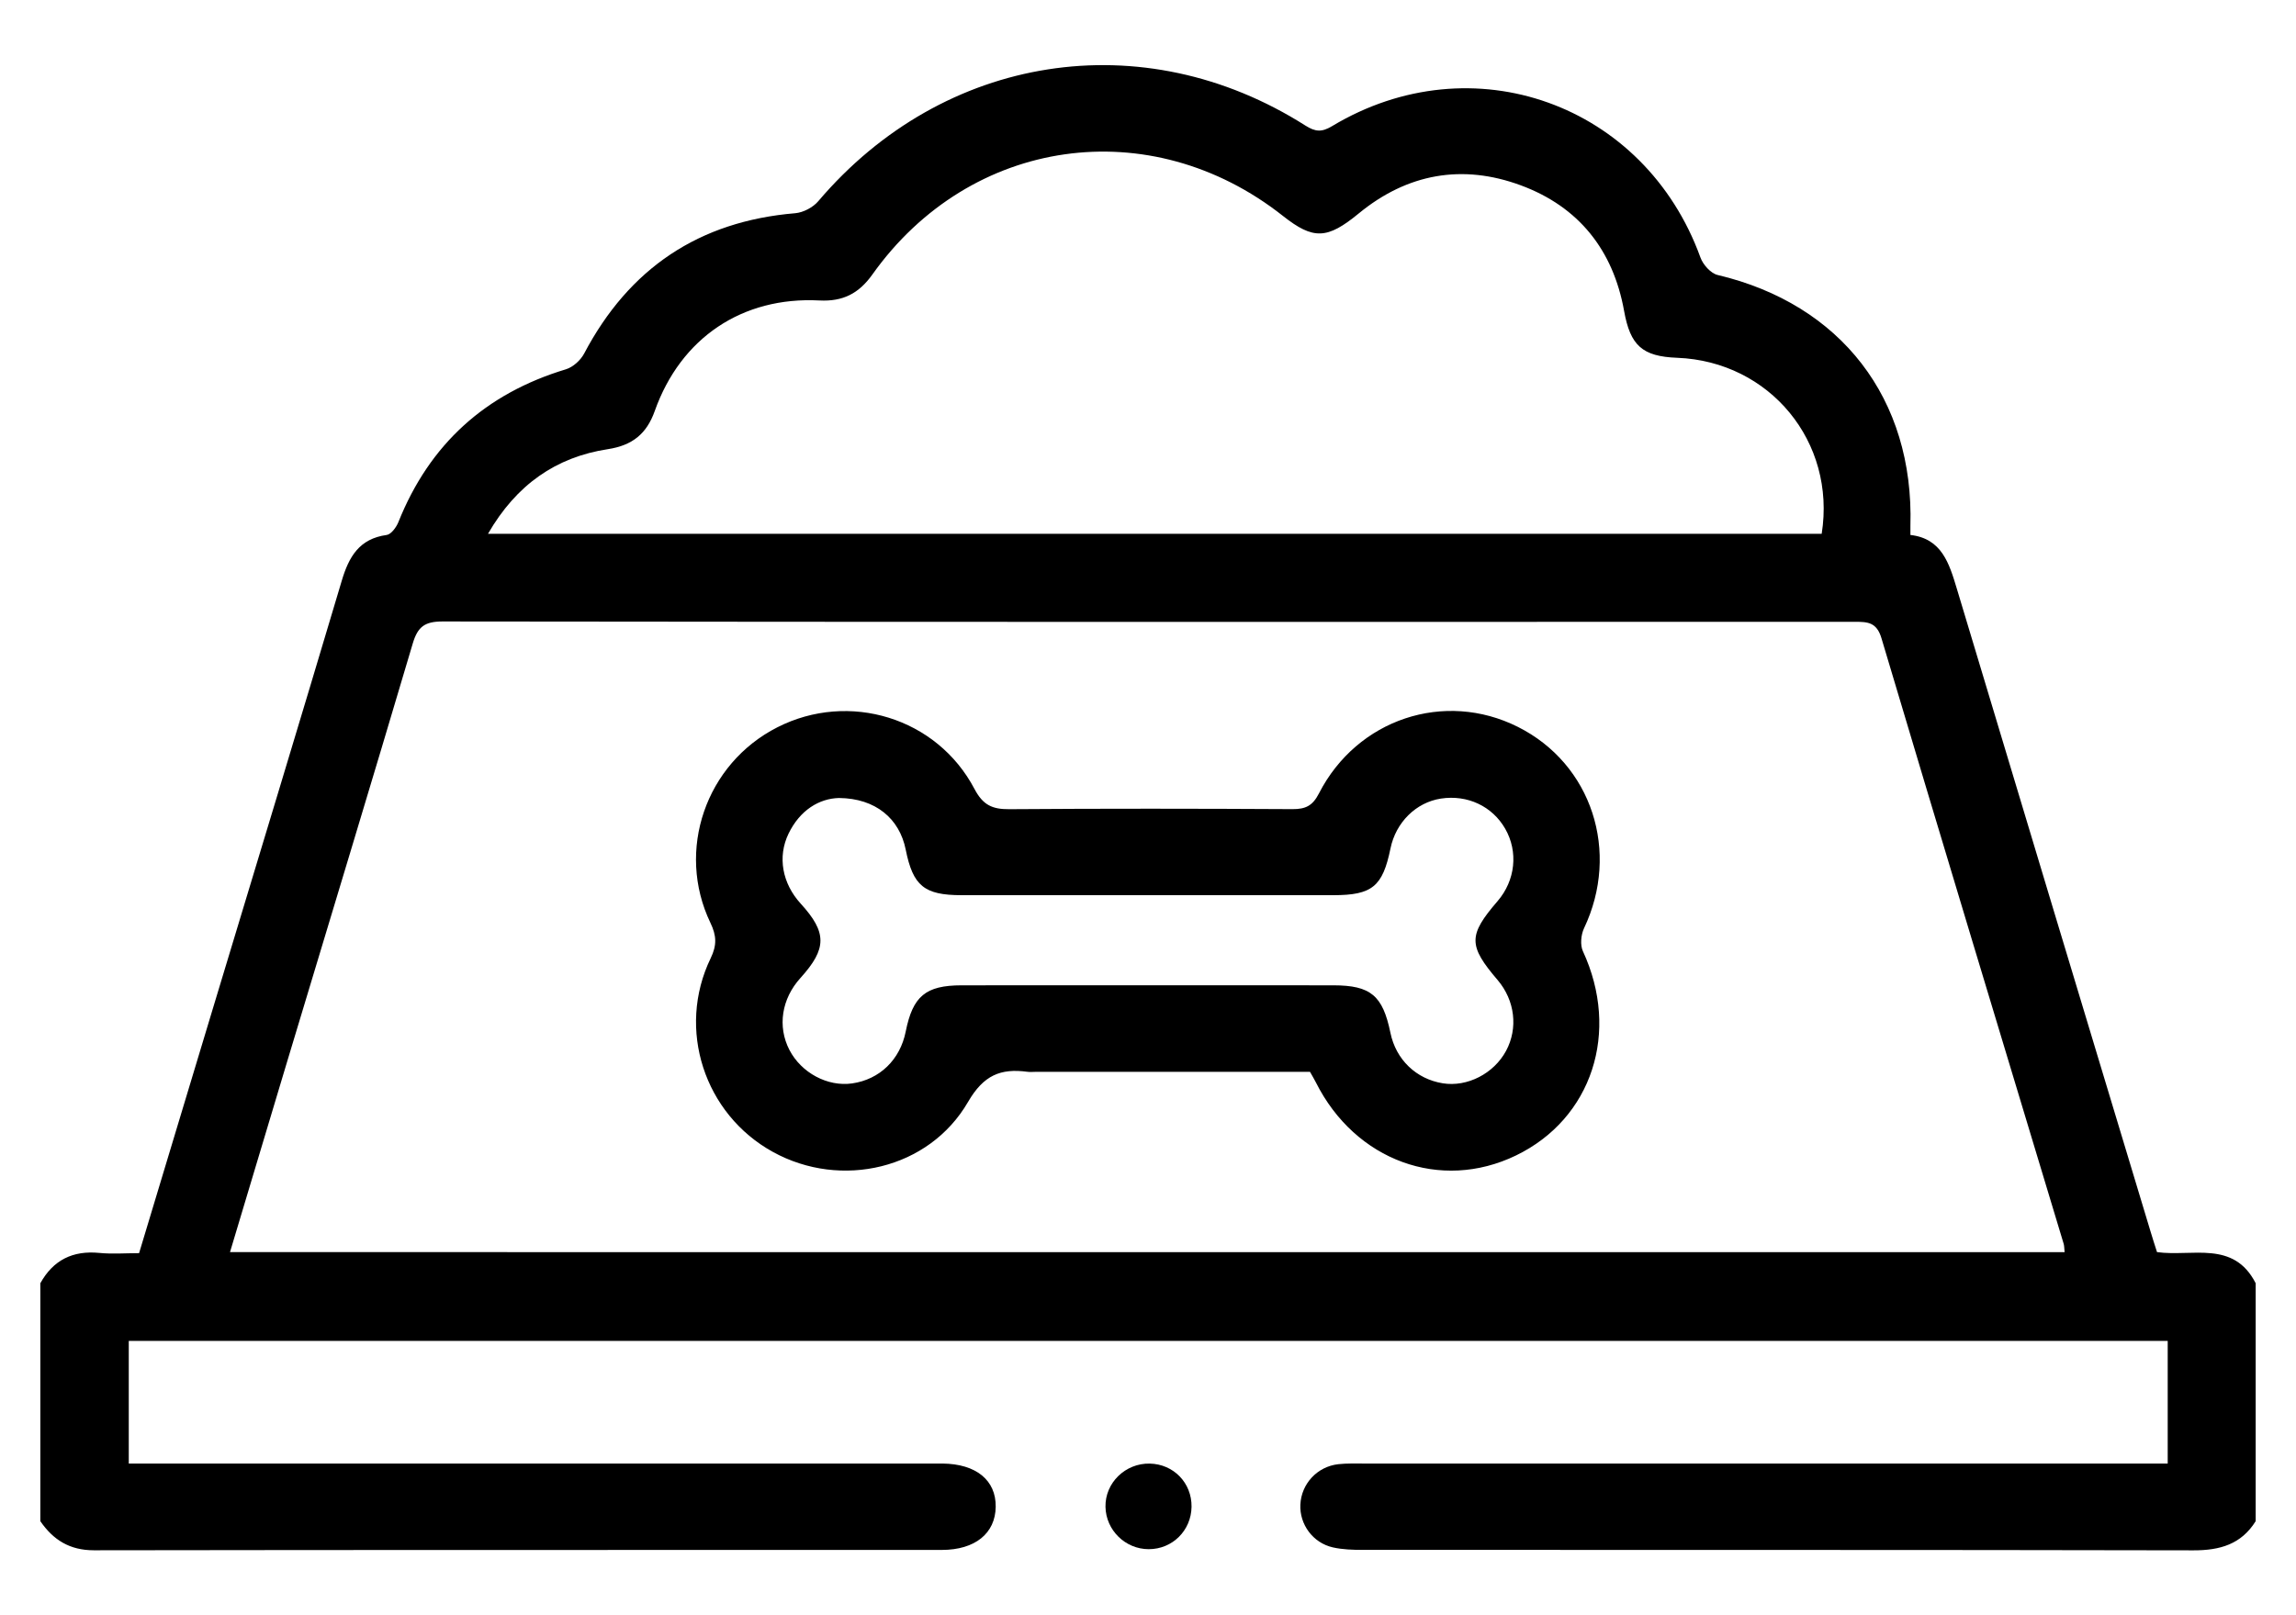 <?xml version="1.0" encoding="utf-8"?>
<!-- Generator: Adobe Illustrator 25.2.1, SVG Export Plug-In . SVG Version: 6.00 Build 0)  -->
<svg version="1.1" id="Capa_1" xmlns="http://www.w3.org/2000/svg" xmlns:xlink="http://www.w3.org/1999/xlink" x="0px" y="0px"
	 viewBox="0 0 398 280" xml:space="preserve">
<g>
	<path d="M373.91,217.11c-0.38-1.2-0.77-2.37-1.12-3.56c-11.2-37.14-22.42-74.27-33.57-111.43c-1.34-4.46-2.63-8.74-8.06-9.36
		c0-0.83-0.01-1.21,0-1.58c0.65-22.03-12.03-38.44-33.42-43.5c-1.19-0.28-2.54-1.8-2.98-3.04C285.11,18,255.22,7.25,230.91,21.87
		c-1.81,1.09-2.91,0.99-4.63-0.1c-28.17-17.89-62.71-12.45-84.43,13.11c-0.91,1.08-2.6,1.97-4,2.09c-16.7,1.4-28.8,9.55-36.59,24.33
		c-0.61,1.16-1.92,2.35-3.15,2.73c-13.95,4.21-23.65,12.97-29.06,26.52c-0.36,0.89-1.25,2.1-2.02,2.21
		c-4.74,0.65-6.55,3.76-7.79,7.94c-7.33,24.63-14.8,49.21-22.23,73.81c-4.28,14.2-8.56,28.39-12.9,42.78c-2.4,0-4.66,0.18-6.88-0.04
		c-4.6-0.45-8,1.22-10.24,5.26c0,13.75,0,27.5,0,41.25c2.24,3.26,5.09,5.05,9.28,5.05c48.99-0.08,97.98-0.04,146.97-0.06
		c5.81,0,9.3-2.89,9.36-7.48c0.06-4.62-3.41-7.44-9.22-7.5c-0.87-0.01-1.75,0-2.62,0c-44.61,0-89.23,0-133.84,0
		c-1.57,0-3.14,0-4.6,0c0-7.51,0-14.43,0-21.27c117.99,0,235.67,0,353.44,0c0,7.12,0,14.03,0,21.27c-1.72,0-3.2,0-4.68,0
		c-44.86,0-89.73,0-134.59,0c-1.5,0-3.01-0.05-4.49,0.11c-3.67,0.41-6.42,3.4-6.59,7.01c-0.16,3.42,2.17,6.64,5.64,7.42
		c1.68,0.38,3.47,0.43,5.21,0.43c47.99,0.02,95.98-0.02,143.97,0.08c4.59,0.01,8.28-1.05,10.78-5.06c0-13.75,0-27.5,0-41.25
		C387.19,215,380,217.95,373.91,217.11z M105.39,77.88c4.21-0.65,6.7-2.64,8.11-6.62C118,58.58,128.68,51.4,142.05,52.1
		c4.05,0.21,6.82-1.2,9.17-4.5c16.98-23.89,48.2-28.3,71.17-10.16c5.29,4.18,7.69,4.05,13.14-0.43c8.43-6.93,17.98-8.62,28.11-4.87
		c10.01,3.71,15.99,11.2,17.89,21.78c1.08,6,3.15,7.89,9.21,8.12c16.01,0.62,27.57,14.56,25.04,30.52c-76.82,0-153.68,0-231.19,0
		C89.51,84.04,96.36,79.26,105.39,77.88z M39.87,217.11c3.36-11.21,6.64-22.19,9.94-33.15c7.26-24.13,14.59-48.23,21.74-72.39
		c0.86-2.89,2.07-3.81,5.15-3.81c81.6,0.1,163.19,0.08,244.79,0.06c2.23,0,3.82,0.03,4.66,2.87c10.43,35.02,21.03,70,31.58,104.99
		c0.1,0.35,0.09,0.73,0.16,1.44C251.83,217.11,146.03,217.11,39.87,217.11z"/>
	<path d="M199.31,253.78c-4.24-0.09-7.76,3.34-7.68,7.5c0.08,4.05,3.44,7.34,7.5,7.34c4.1,0,7.36-3.23,7.42-7.35
		C206.6,257.14,203.45,253.87,199.31,253.78z"/>
	<path d="M263.12,126.04c-12.71-6.38-27.86-1.39-34.49,11.54c-1.1,2.15-2.32,2.73-4.59,2.72c-16.37-0.09-32.74-0.11-49.1,0.01
		c-2.92,0.02-4.54-0.7-6.02-3.51c-6.52-12.38-21.76-17-34.17-10.69c-12.4,6.3-17.62,21.35-11.6,33.91c1.06,2.21,1.14,3.86,0.04,6.13
		c-5.94,12.29-1.1,27.05,10.81,33.6c11.8,6.49,27.04,2.99,33.81-8.69c2.7-4.65,5.64-5.83,10.27-5.22c0.49,0.07,1,0.01,1.5,0.01
		c15.86,0,31.72,0,47.5,0c0.42,0.74,0.74,1.28,1.02,1.83c6.82,13.59,21.62,19,34.69,12.67c13.2-6.39,18.07-21.44,11.6-35.41
		c-0.5-1.08-0.34-2.85,0.19-3.98C280.88,147.7,275.94,132.47,263.12,126.04z M261.07,182.21c-2.12,3.95-6.73,6.31-10.96,5.63
		c-4.63-0.74-8.14-4.12-9.09-8.77c-1.33-6.45-3.41-8.21-9.88-8.22c-21.48-0.01-42.97-0.02-64.45,0c-6.25,0.01-8.46,1.88-9.69,8.02
		c-0.97,4.88-4.52,8.31-9.29,8.99c-4.25,0.61-8.82-1.84-10.87-5.81c-2.1-4.06-1.36-8.86,1.92-12.48c4.6-5.08,4.61-7.88,0.04-12.88
		c-3.2-3.51-4.05-8.1-2.12-12.12c1.98-4.1,5.33-6.12,8.76-6.2c6.36,0.06,10.49,3.59,11.56,8.95c1.26,6.28,3.2,7.9,9.68,7.9
		c21.48,0.01,42.97,0.01,64.45,0c6.74,0,8.55-1.51,9.9-8.09c0.93-4.54,4.43-8,8.75-8.66c4.59-0.7,8.9,1.32,11.14,5.23
		c2.29,3.99,1.77,8.96-1.32,12.55c-5.11,5.93-5.1,7.71,0.02,13.7C262.61,173.48,263.18,178.28,261.07,182.21z"/>
</g>
</svg>
